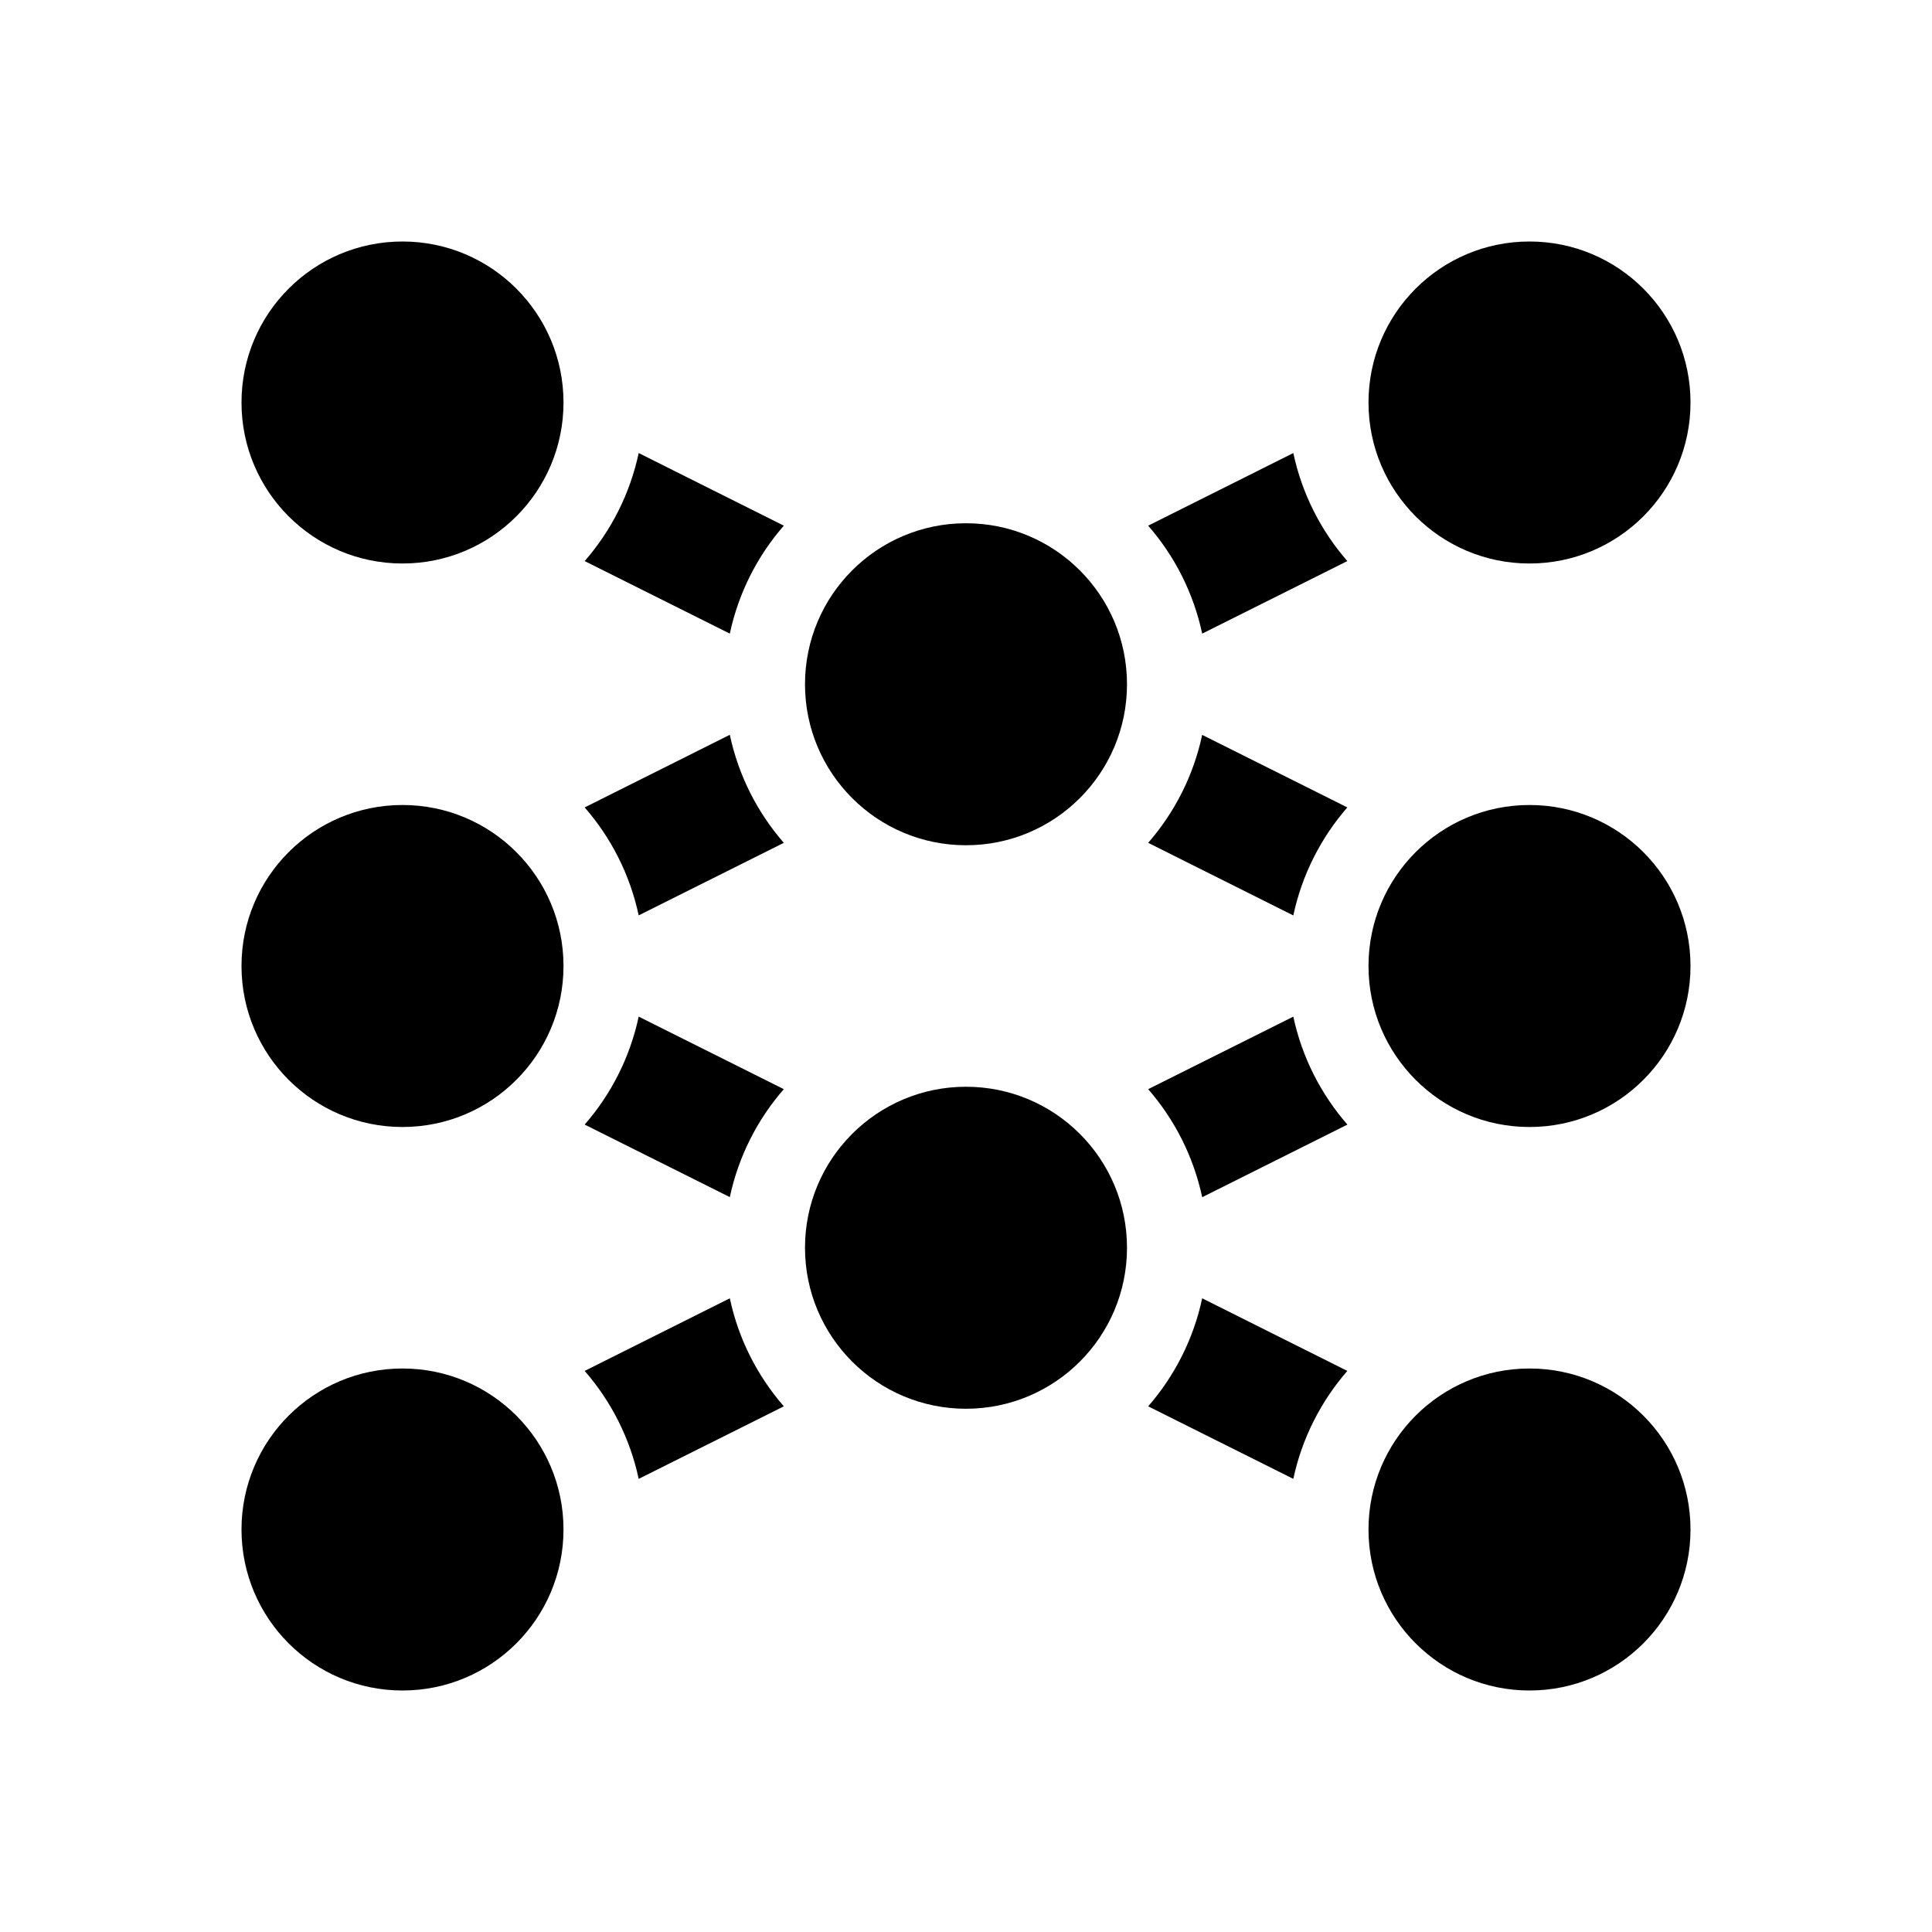 <svg width="24" height="24" viewBox="0 0 24 24" fill="none" xmlns="http://www.w3.org/2000/svg">
<path d="M7.934 5.628C7.826 6.135 7.591 6.594 7.263 6.97L9.066 7.871C9.174 7.365 9.409 6.906 9.737 6.53L7.934 5.628Z" fill="currentColor"/>
<path d="M14.263 6.53C14.591 6.906 14.826 7.365 14.934 7.871L16.737 6.97C16.409 6.593 16.174 6.135 16.066 5.628L14.263 6.53Z" fill="currentColor"/>
<path d="M14.934 9.129C14.826 9.635 14.591 10.094 14.263 10.47L16.066 11.372C16.174 10.866 16.409 10.407 16.737 10.03L14.934 9.129Z" fill="currentColor"/>
<path d="M16.738 13.97C16.41 13.594 16.174 13.135 16.066 12.629L14.263 13.53C14.591 13.907 14.826 14.366 14.934 14.872L16.738 13.97Z" fill="currentColor"/>
<path d="M14.934 16.128C14.826 16.635 14.591 17.093 14.263 17.47L16.066 18.371C16.174 17.865 16.41 17.406 16.737 17.03L14.934 16.128Z" fill="currentColor"/>
<path d="M9.737 17.47C9.409 17.093 9.174 16.635 9.066 16.128L7.263 17.03C7.591 17.406 7.826 17.865 7.934 18.371L9.737 17.47Z" fill="currentColor"/>
<path d="M9.066 14.871C9.174 14.365 9.409 13.906 9.737 13.53L7.934 12.629C7.826 13.135 7.591 13.594 7.263 13.97L9.066 14.871Z" fill="currentColor"/>
<path d="M7.263 10.03C7.591 10.406 7.826 10.865 7.934 11.371L9.737 10.47C9.409 10.094 9.174 9.635 9.066 9.128L7.263 10.03Z" fill="currentColor"/>
<path d="M7 5C7 6.105 6.105 7 5 7C3.895 7 3 6.105 3 5C3 3.895 3.895 3 5 3C6.105 3 7 3.895 7 5Z" fill="currentColor"/>
<path d="M14 8.5C14 9.605 13.105 10.5 12 10.5C10.895 10.5 10 9.605 10 8.5C10 7.395 10.895 6.5 12 6.5C13.105 6.5 14 7.395 14 8.5Z" fill="currentColor"/>
<path d="M21 5C21 6.105 20.105 7 19 7C17.895 7 17 6.105 17 5C17 3.895 17.895 3 19 3C20.105 3 21 3.895 21 5Z" fill="currentColor"/>
<path d="M7 12C7 13.105 6.105 14 5 14C3.895 14 3 13.105 3 12C3 10.895 3.895 10 5 10C6.105 10 7 10.895 7 12Z" fill="currentColor"/>
<path d="M21 12C21 13.105 20.105 14 19 14C17.895 14 17 13.105 17 12C17 10.895 17.895 10 19 10C20.105 10 21 10.895 21 12Z" fill="currentColor"/>
<path d="M14 15.5C14 16.605 13.105 17.5 12 17.5C10.895 17.5 10 16.605 10 15.5C10 14.395 10.895 13.5 12 13.5C13.105 13.5 14 14.395 14 15.5Z" fill="currentColor"/>
<path d="M7 19C7 20.105 6.105 21 5 21C3.895 21 3 20.105 3 19C3 17.895 3.895 17 5 17C6.105 17 7 17.895 7 19Z" fill="currentColor"/>
<path d="M21 19C21 20.105 20.105 21 19 21C17.895 21 17 20.105 17 19C17 17.895 17.895 17 19 17C20.105 17 21 17.895 21 19Z" fill="currentColor"/>
</svg>
